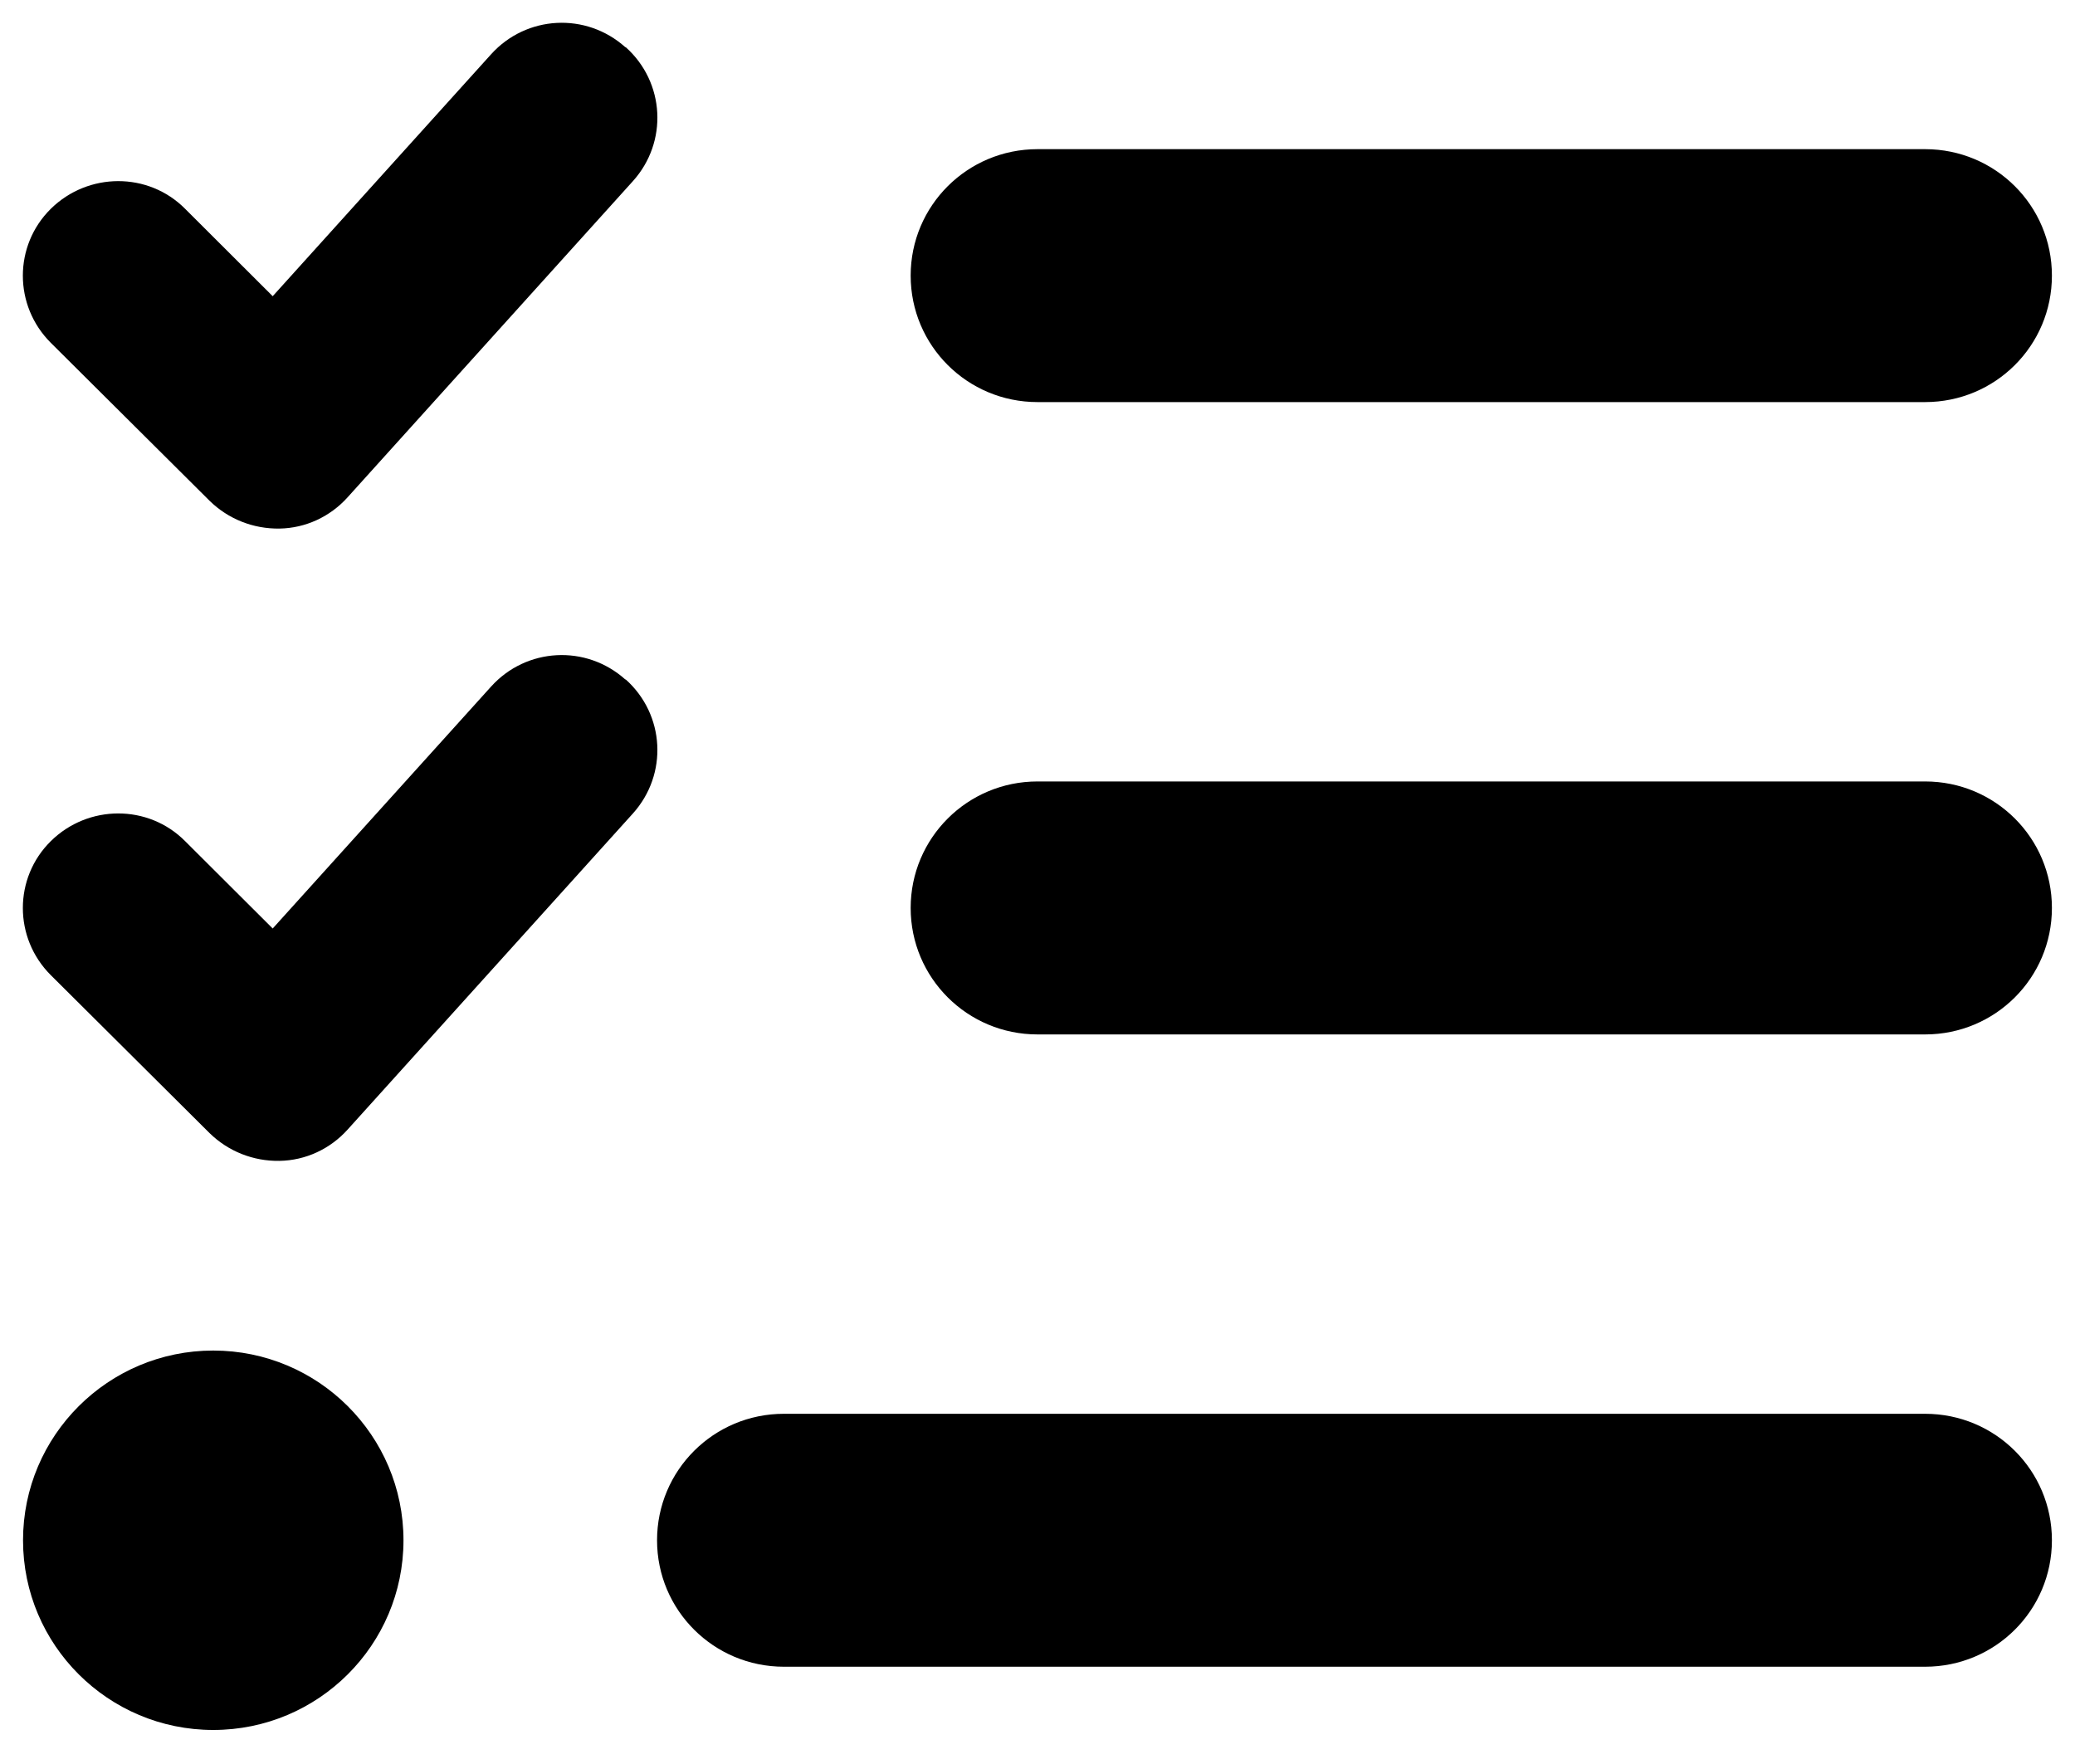 <svg width="40" height="34" viewBox="0 0 40 34" fill="none" xmlns="http://www.w3.org/2000/svg">
<path d="M12.063 0.91C12.819 1.588 12.88 2.738 12.2 3.492L6.7 9.586C6.364 9.959 5.891 10.18 5.387 10.188C4.882 10.195 4.401 10.005 4.042 9.654L0.979 6.607C0.261 5.891 0.261 4.734 0.979 4.025C1.697 3.317 2.858 3.309 3.569 4.025L5.257 5.709L9.466 1.047C10.146 0.293 11.299 0.232 12.055 0.91H12.063ZM12.063 13.097C12.819 13.775 12.88 14.925 12.2 15.68L6.7 21.773C6.364 22.146 5.891 22.367 5.387 22.375C4.882 22.383 4.401 22.192 4.042 21.842L0.979 18.795C0.261 18.079 0.261 16.921 0.979 16.213C1.697 15.504 2.858 15.497 3.569 16.213L5.257 17.896L9.466 13.234C10.146 12.48 11.299 12.419 12.055 13.097H12.063ZM17.555 5.312C17.555 3.964 18.648 2.875 20 2.875H37.111C38.463 2.875 39.555 3.964 39.555 5.312C39.555 6.661 38.463 7.75 37.111 7.75H20C18.648 7.75 17.555 6.661 17.555 5.312ZM17.555 17.5C17.555 16.152 18.648 15.062 20 15.062H37.111C38.463 15.062 39.555 16.152 39.555 17.5C39.555 18.848 38.463 19.938 37.111 19.938H20C18.648 19.938 17.555 18.848 17.555 17.5ZM12.666 29.688C12.666 28.339 13.759 27.25 15.111 27.25H37.111C38.463 27.25 39.555 28.339 39.555 29.688C39.555 31.036 38.463 32.125 37.111 32.125H15.111C13.759 32.125 12.666 31.036 12.666 29.688ZM4.111 33.344C2.087 33.344 0.444 31.706 0.444 29.688C0.444 27.669 2.087 26.031 4.111 26.031C6.135 26.031 7.778 27.669 7.778 29.688C7.778 31.706 6.135 33.344 4.111 33.344Z" fill="black"/>
</svg>
